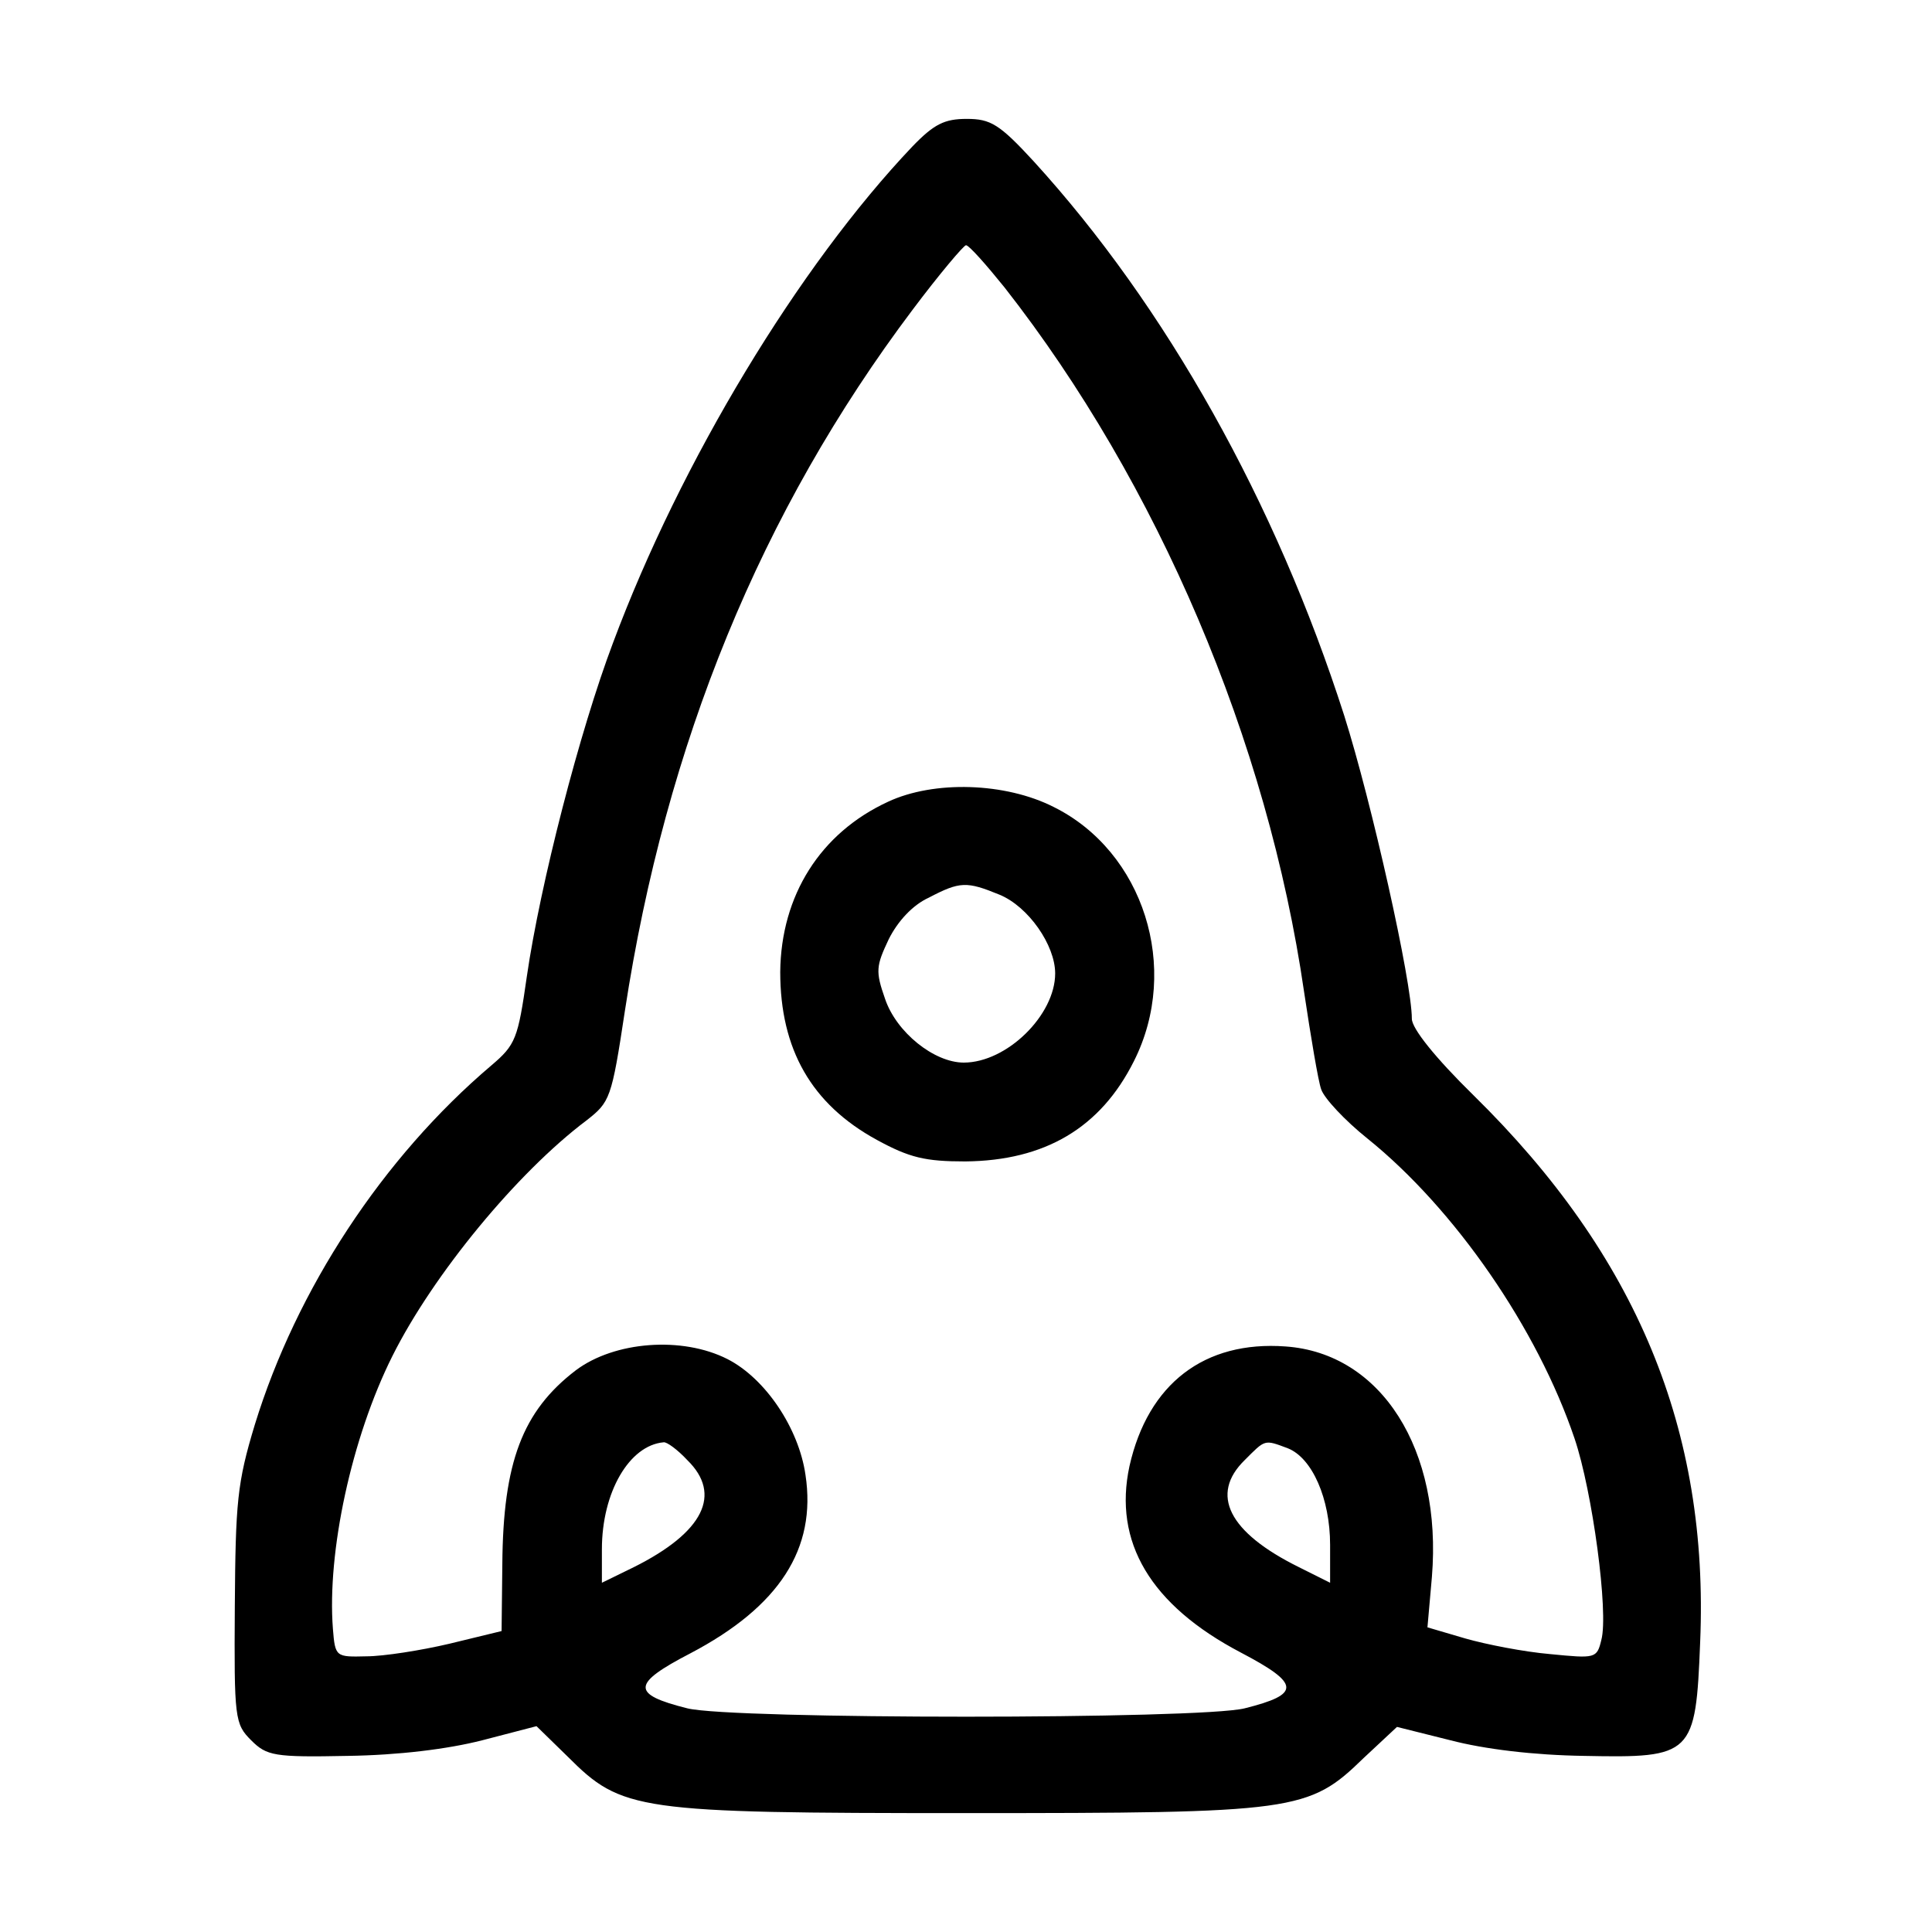 <svg version="1" xmlns="http://www.w3.org/2000/svg" width="346.667" height="346.667" viewBox="0 0 260 260"><path d="M122.8 19.7c-15.3 16.1-31.2 42.4-40.3 66.8-4.5 11.9-9.8 32.5-11.6 44.9-1.2 8.4-1.5 9.2-4.8 12-14.6 12.4-26.2 30.1-31.8 48.3-2.4 7.9-2.6 10.5-2.7 24.5-.1 15.1 0 15.8 2.2 18 2.1 2.1 3.1 2.3 13 2.1 6.8-.1 13.4-.9 18.1-2.1l7.3-1.9 4.2 4.1c7.3 7.3 9.2 7.6 53.5 7.6 44.5 0 46.2-.2 53.6-7.4l4.5-4.2 7.2 1.8c4.6 1.2 11.2 2 18 2.1 14.6.3 15-.1 15.6-15.3 1.2-28.5-8.5-52-30.5-73.6-5.2-5.1-8.3-9-8.3-10.3 0-5-5.4-29.1-9.1-40.8-9.2-28.7-24-55.1-41.8-74.6-4.6-5-5.8-5.7-9-5.7-3 0-4.4.7-7.3 3.7zm12.4 19c20.6 26.3 35.4 61 40.3 94.8.9 6 1.9 12 2.3 13.1.4 1.2 3.2 4.2 6.2 6.6 11.8 9.5 22.9 25.6 27.9 40.4 2.4 7.1 4.6 23.4 3.6 27.1-.6 2.5-.8 2.5-6.9 1.9-3.5-.3-8.6-1.3-11.4-2.1l-5.1-1.5.6-6.8c1.4-17.1-6.8-30.1-19.7-31-10.9-.8-18.5 5-21 16.1-2.2 10.2 2.8 18.7 15 25.1 8 4.2 8.1 5.6.5 7.5-6 1.5-69 1.5-75 0-7.6-1.9-7.5-3.3.4-7.4 12-6.3 17-14.1 15.5-24-.9-6.3-5.4-13-10.5-15.6-6.1-3.1-15.2-2.4-20.4 1.5-7.2 5.5-9.8 12.4-9.9 26.1l-.1 9-7 1.7c-3.8.9-8.9 1.7-11.2 1.7-4.1.1-4.2.1-4.5-3.7-.8-10.3 2.5-25.7 8-36.7 5.5-11 16.8-24.7 26.1-31.7 3.2-2.5 3.4-2.9 5.2-14.8 5.5-35.9 18.3-67.2 38.7-94.3 3.6-4.8 6.9-8.7 7.2-8.7.4 0 2.7 2.6 5.2 5.7zM92.5 196.5c4.7 4.6 2.2 9.7-7.2 14.4L81 213v-4.5c0-7.7 3.7-14 8.3-14.4.4-.1 1.9 1 3.2 2.4zm80.8-1.6c3.3 1.3 5.7 6.8 5.7 13v5.1l-4.2-2.1c-9.5-4.7-12-9.8-7.3-14.4 2.8-2.8 2.6-2.8 5.8-1.6z"/><path d="M119.5 107.9c-9.1 4.2-14.4 12.6-14.5 22.9 0 10.4 4.2 17.8 13 22.6 4.4 2.4 6.5 2.9 11.9 2.9 10.7-.1 18.2-4.5 22.7-13.5 6.3-12.5 1.3-28.2-10.8-34.2-6.5-3.3-16.1-3.6-22.3-.7zm15 12.5c3.9 1.6 7.5 6.8 7.5 10.6 0 5.6-6.5 12-12.3 12-4 0-9.1-4.1-10.6-8.6-1.3-3.7-1.2-4.4.5-8 1.2-2.4 3.2-4.6 5.4-5.6 4.2-2.2 5.1-2.2 9.5-.4z"/></svg>